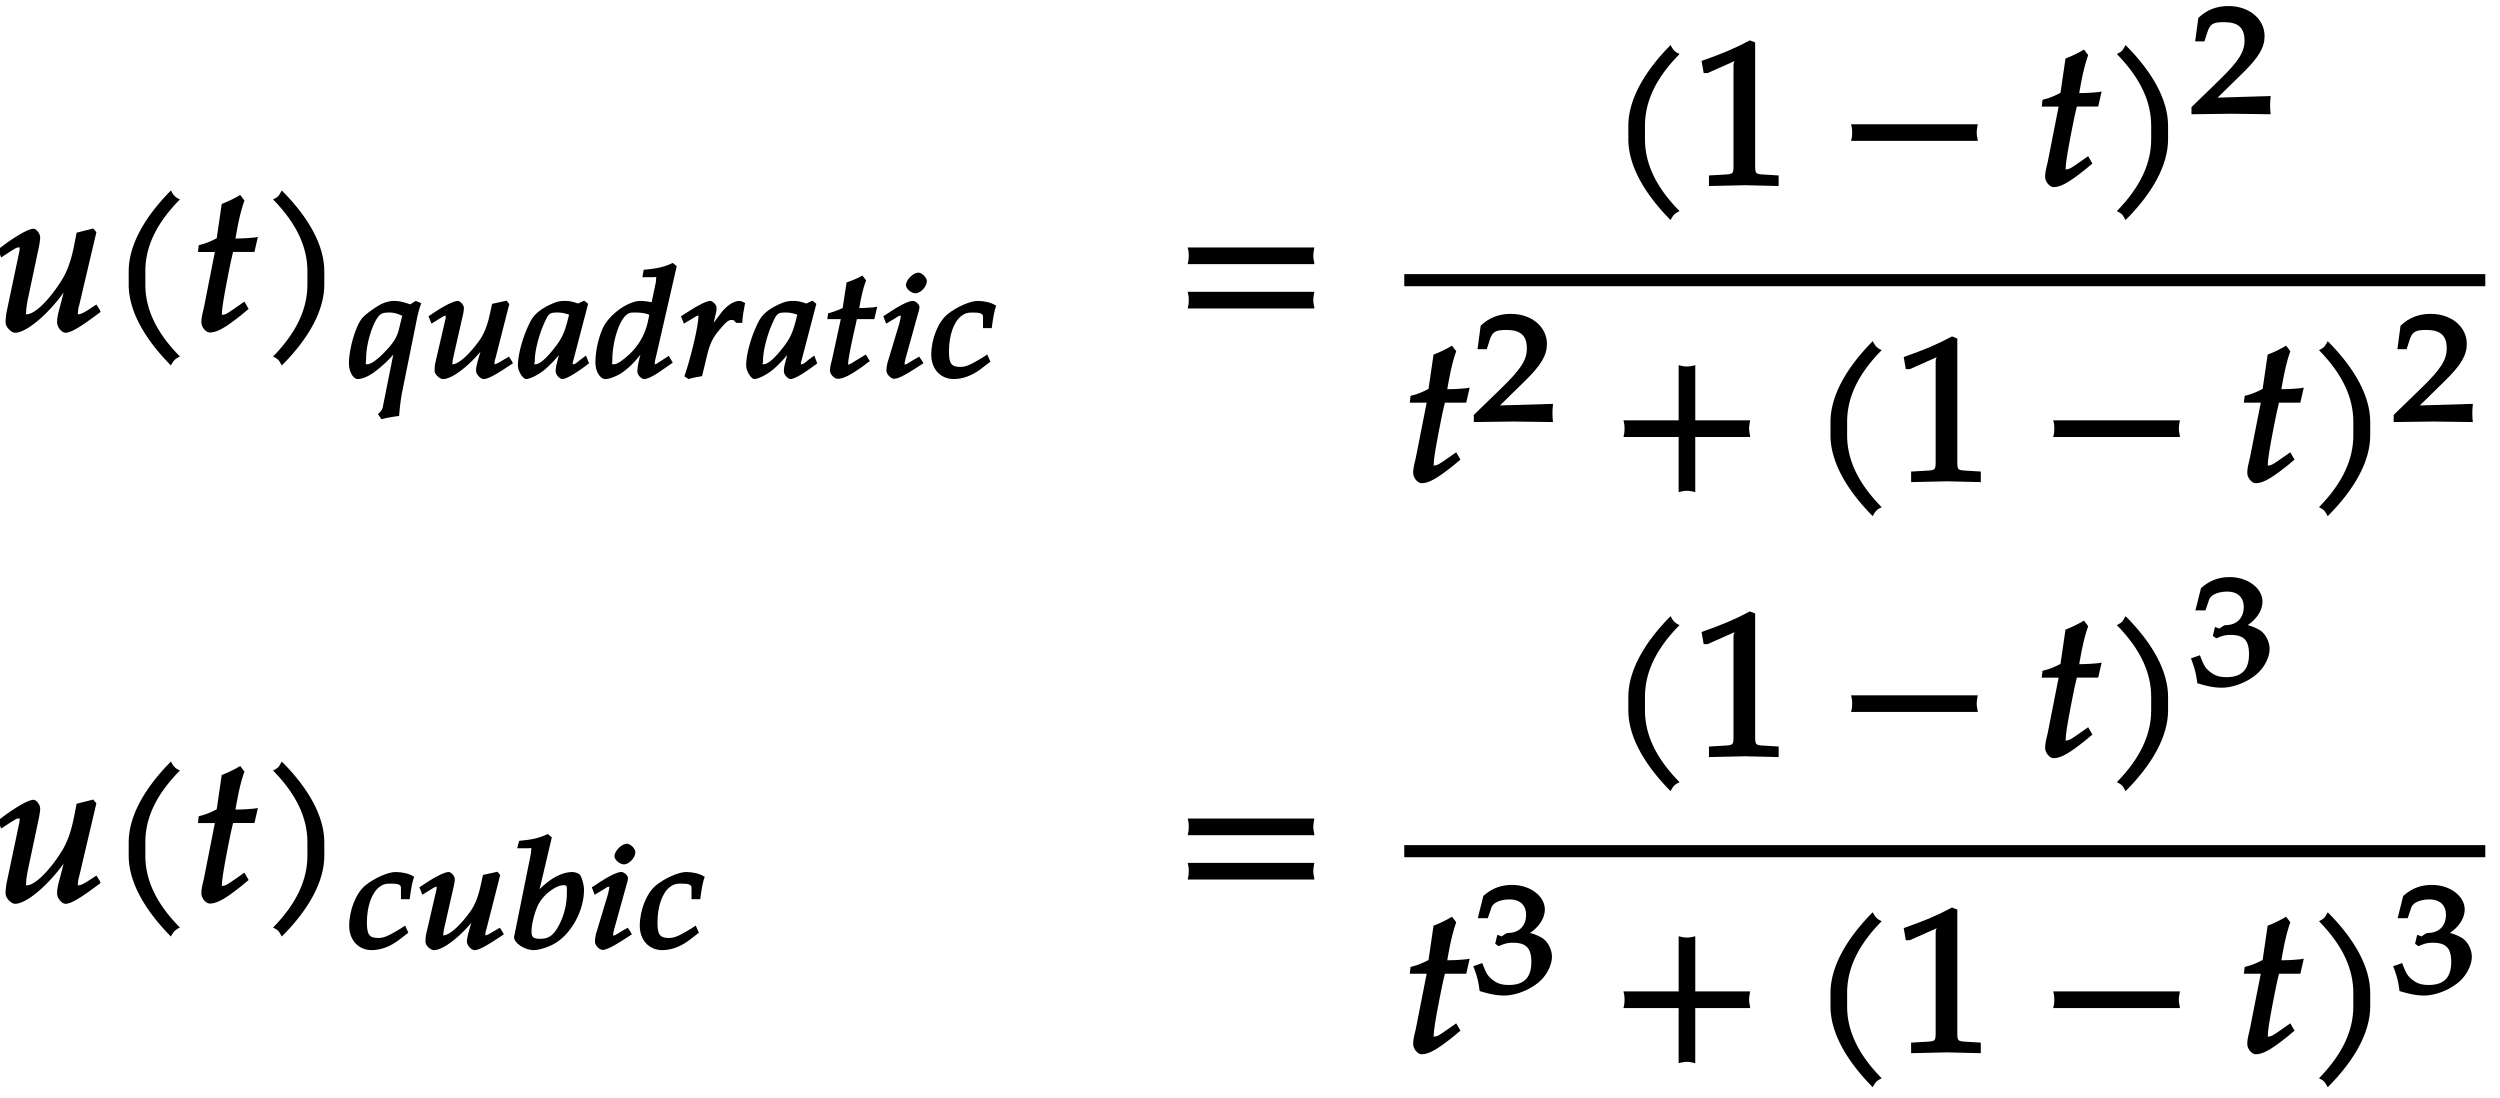 <svg xmlns="http://www.w3.org/2000/svg" xmlns:xlink="http://www.w3.org/1999/xlink" width="148pt" height="65pt" viewBox="0 0 148 65"><defs><symbol overflow="visible" id="a"><path d="M6.219-1.25l-.188-.297-.453.297c-.297.188-.469.281-.625.281-.094 0-.016.047-.016-.078 0-.14.032-.328.079-.469L6.03-5.828l-.187-.219-.985.25-.14.719c-.172.906-.422 1.61-.782 2.156-.703 1.11-1.546 1.953-2.03 1.953-.11 0-.032.031-.032-.172 0-.187.031-.312.078-.625l.688-3.25c.03-.187.062-.343.062-.5 0-.234-.234-.515-.39-.515-.25 0-.813.281-1.704.922l-.39.296.172.485.546-.36c.36-.218.375-.234.485-.234.125 0 .062-.031.062.11a.792.792 0 0 1-.03.203l-.75 3.562c-.016.11-.048.375-.048.563 0 .265.328.609.563.609.75 0 2.297-1.375 3.297-3.016l-.235-.093-.437 1.687c-.094.313-.14.61-.14.797 0 .297.28.625.5.625.312 0 .859-.313 2.077-1.234zm0 0"/></symbol><symbol overflow="visible" id="b"><path d="M4.203-7.828a.735.735 0 0 1-.187-.14c-.063-.063-.11-.126-.22-.329-1.593 1.61-2.5 3.266-2.5 4.781v.797c0 1.516.907 3.172 2.5 4.781.11-.203.157-.265.22-.328.062-.062.125-.109.312-.203C2.875.063 2.281-1.344 2.281-2.719v-.797c0-1.39.594-2.78 2.047-4.25zm0 0"/></symbol><symbol overflow="visible" id="c"><path d="M3.703-5.516c-.453.047-.86.063-1.156.063.172-.984.297-1.578.531-2.25l-.25-.328a7.16 7.16 0 0 1-1.094.531l-.296 2.031c-.391.203-.704.328-1.063.407l-.047.406h1l-.64 3.25C.625-1.11.53-.813.53-.5c0 .297.266.61.5.61.422 0 .922-.282 1.86-1.032.218-.172.14-.125.437-.36l-.25-.437-.672.469c-.36.25-.484.313-.625.313-.093 0-.031.046-.031-.11 0-.297.156-1.234.516-3l.14-.61h1.266l.203-.89zm0 0"/></symbol><symbol overflow="visible" id="d"><path d="M3.766-2.719v-.797c0-1.515-.907-3.171-2.516-4.78-.11.202-.156.265-.203.327-.063.063-.125.11-.313.203 1.438 1.47 2.032 2.86 2.032 4.25v.797c0 1.375-.594 2.781-2.032 4.25.188.094.25.14.313.203.047.063.094.125.203.329C2.86.452 3.766-1.204 3.766-2.72zm0 0"/></symbol><symbol overflow="visible" id="m"><path d="M8.266-4.078a1.419 1.419 0 0 1-.047-.36c0-.109.015-.234.062-.484h-7.5c.063.25.063.375.063.484 0 .125 0 .235-.063.5h7.5zm0 2.625a1.332 1.332 0 0 1-.047-.36c0-.109.015-.234.062-.484h-7.5c.063.25.063.375.063.485 0 .125 0 .25-.063.5h7.5zm0 0"/></symbol><symbol overflow="visible" id="n"><path d="M5.125-.094v-.484l-.75-.047c-.656-.031-.64-.031-.64-.656v-7.172l-.313-.125c-.875.469-1.61.781-2.86 1.219l.125.718h.235l1.547-.687.031-.016c.063 0-.047-.015-.047.266v5.797c0 .625.016.625-.64.656L1-.578v.625L3.125 0l2 .047zm0 0"/></symbol><symbol overflow="visible" id="o"><path d="M8.266-2.766a1.332 1.332 0 0 1-.047-.359c0-.11.015-.234.062-.484h-7.5c.063.25.063.375.063.484 0 .125 0 .25-.063.5h7.5zm0 0"/></symbol><symbol overflow="visible" id="q"><path d="M8.266-2.766a1.332 1.332 0 0 1-.047-.359c0-.11.015-.234.062-.484h-3.25v-3.266c-.25.063-.375.078-.484.078-.125 0-.25-.016-.5-.078v3.266H.78c.063.25.063.375.063.484 0 .125 0 .25-.063.5h3.266V.641c.25-.063.375-.079.5-.079.11 0 .234.016.484.079v-3.266h3.25zm0 0"/></symbol><symbol overflow="visible" id="e"><path d="M4.266-4.469l-.157-.062-.328.203c-.39-.14-.672-.203-.953-.203-.265 0-.61.093-.875.25-.344.203-.781.515-.984.734-.39.422-.813 1.813-.813 2.719 0 .531.281.922.516.922.203 0 .5-.094.812-.297l.079-.047c.609-.438 1.25-1.047 1.609-1.64l-.266-.094-.734 3.671c-.031.204-.094.282-.297.485l.203.297a8.18 8.18 0 0 1 1.047-.188c.047-.594.11-1.078.203-1.531l.813-4.031c.109-.547.171-.781.296-1.11zm-.938.735l-.203.843c-.11.454-.281.75-.64 1.157-.5.562-.985.953-1.25.953-.141 0-.063-.063-.063-.36 0-.843.375-2.078.766-2.515.125-.14.296-.188.609-.188.265 0 .469.063.75.188zm0 0"/></symbol><symbol overflow="visible" id="f"><path d="M5.14-.984l-.156-.25L4.578-1c-.25.156-.375.219-.484.219-.078 0 .031.062.031-.031a.89.89 0 0 1 .063-.344L5-4.344l-.156-.203-.86.188-.125.562c-.14.672-.328 1.172-.609 1.578C2.672-1.406 2.016-.78 1.625-.78c-.094 0 .016.047.016-.11 0-.125.03-.218.078-.453l.547-2.406c.03-.14.046-.266.046-.375 0-.172-.218-.406-.359-.406-.203 0-.672.203-1.406.687l-.328.219.172.438.484-.297c.281-.172.281-.172.36-.172.109 0 0-.047 0 .047 0 .046 0 .125-.016.156l-.61 2.64a3.115 3.115 0 0 0-.03.422c0 .204.296.485.5.485.609 0 1.874-1.032 2.687-2.25L3.5-2.25 3.14-1c-.062.234-.109.453-.109.594 0 .219.266.5.453.5.25 0 .72-.25 1.735-.938zm0 0"/></symbol><symbol overflow="visible" id="g"><path d="M4.156-.89L4-1.298c-.25.188-.25.188-.297.219-.312.25-.344.297-.484.297-.094 0 0 .062 0-.094 0-.031 0-.063.015-.078l.891-3.406-.234-.188-.36.172C3.187-4.5 3-4.531 2.734-4.531c-.265 0-.468.047-.718.156-.61.266-1.047.578-1.282 1.016C.313-2.58-.03-1.422-.03-.72c0 .375.312.813.484.813.203 0 .672-.219 1.031-.5.407-.328.797-.75 1.329-1.438l-.266-.093-.281 1.125a1.58 1.58 0 0 0-.063.453c0 .203.25.453.39.453.22 0 .735-.281 1.595-.938zm-1.14-2.907c-.22.938-.36 1.313-.672 1.766C1.813-1.297 1.313-.781 1-.781c-.125 0-.031.015-.031-.235 0-.562.25-1.546.594-2.28.234-.517.312-.548.78-.548.22 0 .407.047.657.125zm0 0"/></symbol><symbol overflow="visible" id="h"><path d="M4.86-6.625l-.188-.156c-.531.25-.89.328-1.719.406l-.078.438h.64c.235 0 .172-.063.172.078 0 .078-.015.156-.015.218l-.25 1.188a3.598 3.598 0 0 0-.656-.078c-.672 0-1.688.672-2.141 1.437C.328-2.578.094-1.64.094-.89c0 .579.312.985.578.985.265 0 .734-.188 1.062-.422.516-.39.829-.734 1.485-1.625l-.266-.11-.219.813c-.109.39-.156.672-.156.906 0 .188.235.438.406.438.172 0 .5-.157.829-.375l.859-.594-.234-.406-.579.375c-.14.094-.187.125-.265.125-.078 0 .015.047.015-.078 0-.079.016-.157.079-.407l1.218-5.312zm-1.563 2.86l-.11.515a3.695 3.695 0 0 1-1.203 1.984c-.343.297-.609.485-.796.485-.157 0-.094 0-.094-.219 0-1.125.406-2.406.875-2.734.125-.094.203-.11.468-.11.422 0 .704.063.844.14zm0 0"/></symbol><symbol overflow="visible" id="i"><path d="M3.797-4.484c-.11-.047-.14-.047-.188-.047-.312 0-.718.25-1.062.687-.328.438-.672.86-.922 1.344l.266.094.265-1.11c.047-.203.11-.406.11-.609 0-.172-.235-.406-.375-.406-.204 0-.672.218-1.391.687l-.344.219.172.438.5-.297c.266-.157.266-.172.344-.172.11 0 .016-.047.016.062 0 .516-.422 2.344-.829 3.531l.25.157c.235-.078.454-.11.797-.172l.282-1.172c.171-.734.343-1.11.78-1.61.329-.39.485-.546.688-.546.14 0 .125.015.266.172h.36c.03-.47.093-.75.171-1.172zm0 0"/></symbol><symbol overflow="visible" id="j"><path d="M3.078-4.156c-.36.031-.687.047-.875.047.125-.704.219-1.141.406-1.641l-.218-.281c-.36.187-.5.25-.938.406L1.22-4.109a5.102 5.102 0 0 1-.86.312l-.046.344h.796L.594-1.078C.547-.86.469-.641.469-.406c0 .219.265.484.453.484.344 0 .765-.219 1.531-.765.172-.125.11-.094.375-.282l-.234-.39L2-1c-.297.188-.36.234-.469.234-.078 0 .016.063.016-.046 0-.22.125-.922.422-2.22l.093-.421h1.032l.172-.735zm0 0"/></symbol><symbol overflow="visible" id="k"><path d="M2.531-.984l-.172-.25L1.953-1c-.281.188-.375.234-.469.234-.078 0 .016.063.016-.046 0-.079.016-.157.063-.344l.75-2.703a.983.983 0 0 0 .062-.313c0-.156-.234-.36-.39-.36-.22 0-.688.204-1.407.688l-.344.219.172.438.5-.297c.266-.172.266-.172.36-.172.093 0 0-.047 0 .062 0 .063-.047.25-.079.39l-.64 2.126c-.094.281-.125.5-.125.672 0 .219.266.484.453.484.25 0 .703-.234 1.734-.922zm.281-4.72c0-.218-.296-.5-.5-.5-.296 0-.734.423-.734.735 0 .219.313.485.563.485.296 0 .671-.391.671-.72zm0 0"/></symbol><symbol overflow="visible" id="l"><path d="M3.953-4.281c-.234-.157-.672-.25-1.031-.25-.438 0-1.235.343-1.781.781-.563.453-.97 1.469-.97 2.406C.172-.484.735.094 1.5.094c.531 0 1.094-.203 1.625-.61l.547-.421-.188-.422-.312.203c-.703.422-.953.531-1.281.531-.547 0-.672-.219-.672-.922 0-.937.281-1.75.734-2.094.203-.156.344-.203.656-.203.438 0 .625.047.625.25v.672h.516c.094-.703.156-1.031.266-1.328zm0 0"/></symbol><symbol overflow="visible" id="p"><path d="M4.75-.11c-.016-.187-.016-.265-.016-.39s0-.203.032-.547l-3.141.094 1.5-1.469c.938-.922 1.281-1.5 1.281-2.172 0-1.015-.906-1.781-2.14-1.781-.688 0-1.282.219-1.782.703l-.187 1.39h.547l.172-.53c.156-.516.359-.61 1-.61.843 0 1.203.344 1.203 1.094 0 .672-.36 1.234-1.453 2.297L.078-.391v.422L2.406 0l2.36.031zm0 0"/></symbol><symbol overflow="visible" id="r"><path d="M4.422-3.469c0-.328-.14-.781-.25-.906-.063-.078-.297-.156-.438-.156-.234 0-.53.062-.796.187-.5.235-.922.547-1.532 1.25L1.672-3l.844-3.578-.235-.203c-.547.25-.89.328-1.703.406l-.11.438h.657c.234 0 .172-.063.172.078 0 .062-.016.156-.016.218L.297-.766C.28-.734.28-.703.28-.672c0 .344.625.766 1.156.766.36 0 .97-.203 1.375-.469.922-.61 1.61-1.922 1.61-3.094zm-1.016.219c0 .563-.14 1.234-.437 1.813-.313.609-.594.859-1.11.859-.453 0-.546-.078-.546-.453 0-.219.046-.469.125-.797.187-.703.375-1.031.765-1.406.328-.297.719-.516 1-.516.25 0 .203.063.203.5zm0 0"/></symbol><symbol overflow="visible" id="s"><path d="M4.703-2.125c0-.422-.234-.89-.578-1.11a2.69 2.69 0 0 0-.719-.296c.531-.36.875-.875.875-1.39 0-.798-.875-1.454-1.937-1.454-.656 0-1.203.203-1.703.656L.312-4.406h.594l.219-.64c.11-.298.563-.47 1.078-.47.61 0 .969.344.969.907 0 .656-.406 1.078-1.094 1.078-.078 0-.344.203-.344.203l-.265-.094-.125.531.203.141c.39-.172.578-.203.844-.203.796 0 1.093.328 1.093 1.14 0 .907-.421 1.36-1.328 1.36-.437 0-.719-.094-1.015-.344C.906-1 .828-1.094.578-1.75l-.531.188c.234.609.312.937.375 1.468C1.078.11 1.5.172 1.875.172c.766 0 1.75-.422 2.281-1.016.328-.375.547-.86.547-1.281zm0 0"/></symbol></defs><use xlink:href="#a" x="-.324" y="19.573"/><use xlink:href="#b" x="6.323" y="19.573"/><use xlink:href="#c" x="11.392" y="19.573"/><use xlink:href="#d" x="15.433" y="19.573"/><use xlink:href="#e" x="20.502" y="22.346"/><use xlink:href="#f" x="25.15" y="22.346"/><use xlink:href="#g" x="30.692" y="22.346"/><use xlink:href="#h" x="35.155" y="22.346"/><use xlink:href="#i" x="40.157" y="22.346"/><use xlink:href="#g" x="44.203" y="22.346"/><use xlink:href="#j" x="48.665" y="22.346"/><use xlink:href="#k" x="52.056" y="22.346"/><use xlink:href="#l" x="54.96" y="22.346"/><use xlink:href="#m" x="69.529" y="19.573"/><use xlink:href="#b" x="95.102" y="10.965"/><use xlink:href="#n" x="100.171" y="10.965"/><use xlink:href="#o" x="108.803" y="10.965"/><use xlink:href="#c" x="120.543" y="10.965"/><use xlink:href="#d" x="124.584" y="10.965"/><use xlink:href="#p" x="129.657" y="6.733"/><path d="M83.133 16.586h63.996" fill="none" stroke-width=".717" stroke="#000" stroke-miterlimit="10"/><use xlink:href="#c" x="83.131" y="28.494"/><use xlink:href="#p" x="87.172" y="24.955"/><use xlink:href="#q" x="95.329" y="28.494"/><use xlink:href="#b" x="107.069" y="28.494"/><use xlink:href="#n" x="112.138" y="28.494"/><use xlink:href="#o" x="120.77" y="28.494"/><use xlink:href="#c" x="132.51" y="28.494"/><use xlink:href="#d" x="136.551" y="28.494"/><use xlink:href="#p" x="141.628" y="24.955"/><use xlink:href="#a" x="-.324" y="53.38"/><use xlink:href="#b" x="6.323" y="53.38"/><use xlink:href="#c" x="11.392" y="53.38"/><use xlink:href="#d" x="15.433" y="53.38"/><use xlink:href="#l" x="20.502" y="56.154"/><use xlink:href="#f" x="24.61" y="56.154"/><use xlink:href="#r" x="30.152" y="56.154"/><use xlink:href="#k" x="34.8" y="56.154"/><use xlink:href="#l" x="37.704" y="56.154"/><g><use xlink:href="#m" x="69.529" y="53.38"/></g><g><use xlink:href="#b" x="95.102" y="44.772"/><use xlink:href="#n" x="100.171" y="44.772"/></g><g><use xlink:href="#o" x="108.803" y="44.772"/></g><g><use xlink:href="#c" x="120.543" y="44.772"/></g><g><use xlink:href="#d" x="124.584" y="44.772"/></g><g><use xlink:href="#s" x="129.657" y="40.54"/></g><path d="M83.133 50.39h63.996" fill="none" stroke-width=".717" stroke="#000" stroke-miterlimit="10"/><g><use xlink:href="#c" x="83.131" y="62.301"/></g><g><use xlink:href="#s" x="87.172" y="58.763"/></g><g><use xlink:href="#q" x="95.329" y="62.301"/></g><g><use xlink:href="#b" x="107.069" y="62.301"/><use xlink:href="#n" x="112.138" y="62.301"/></g><g><use xlink:href="#o" x="120.77" y="62.301"/></g><g><use xlink:href="#c" x="132.51" y="62.301"/></g><g><use xlink:href="#d" x="136.551" y="62.301"/></g><g><use xlink:href="#s" x="141.628" y="58.763"/></g></svg>